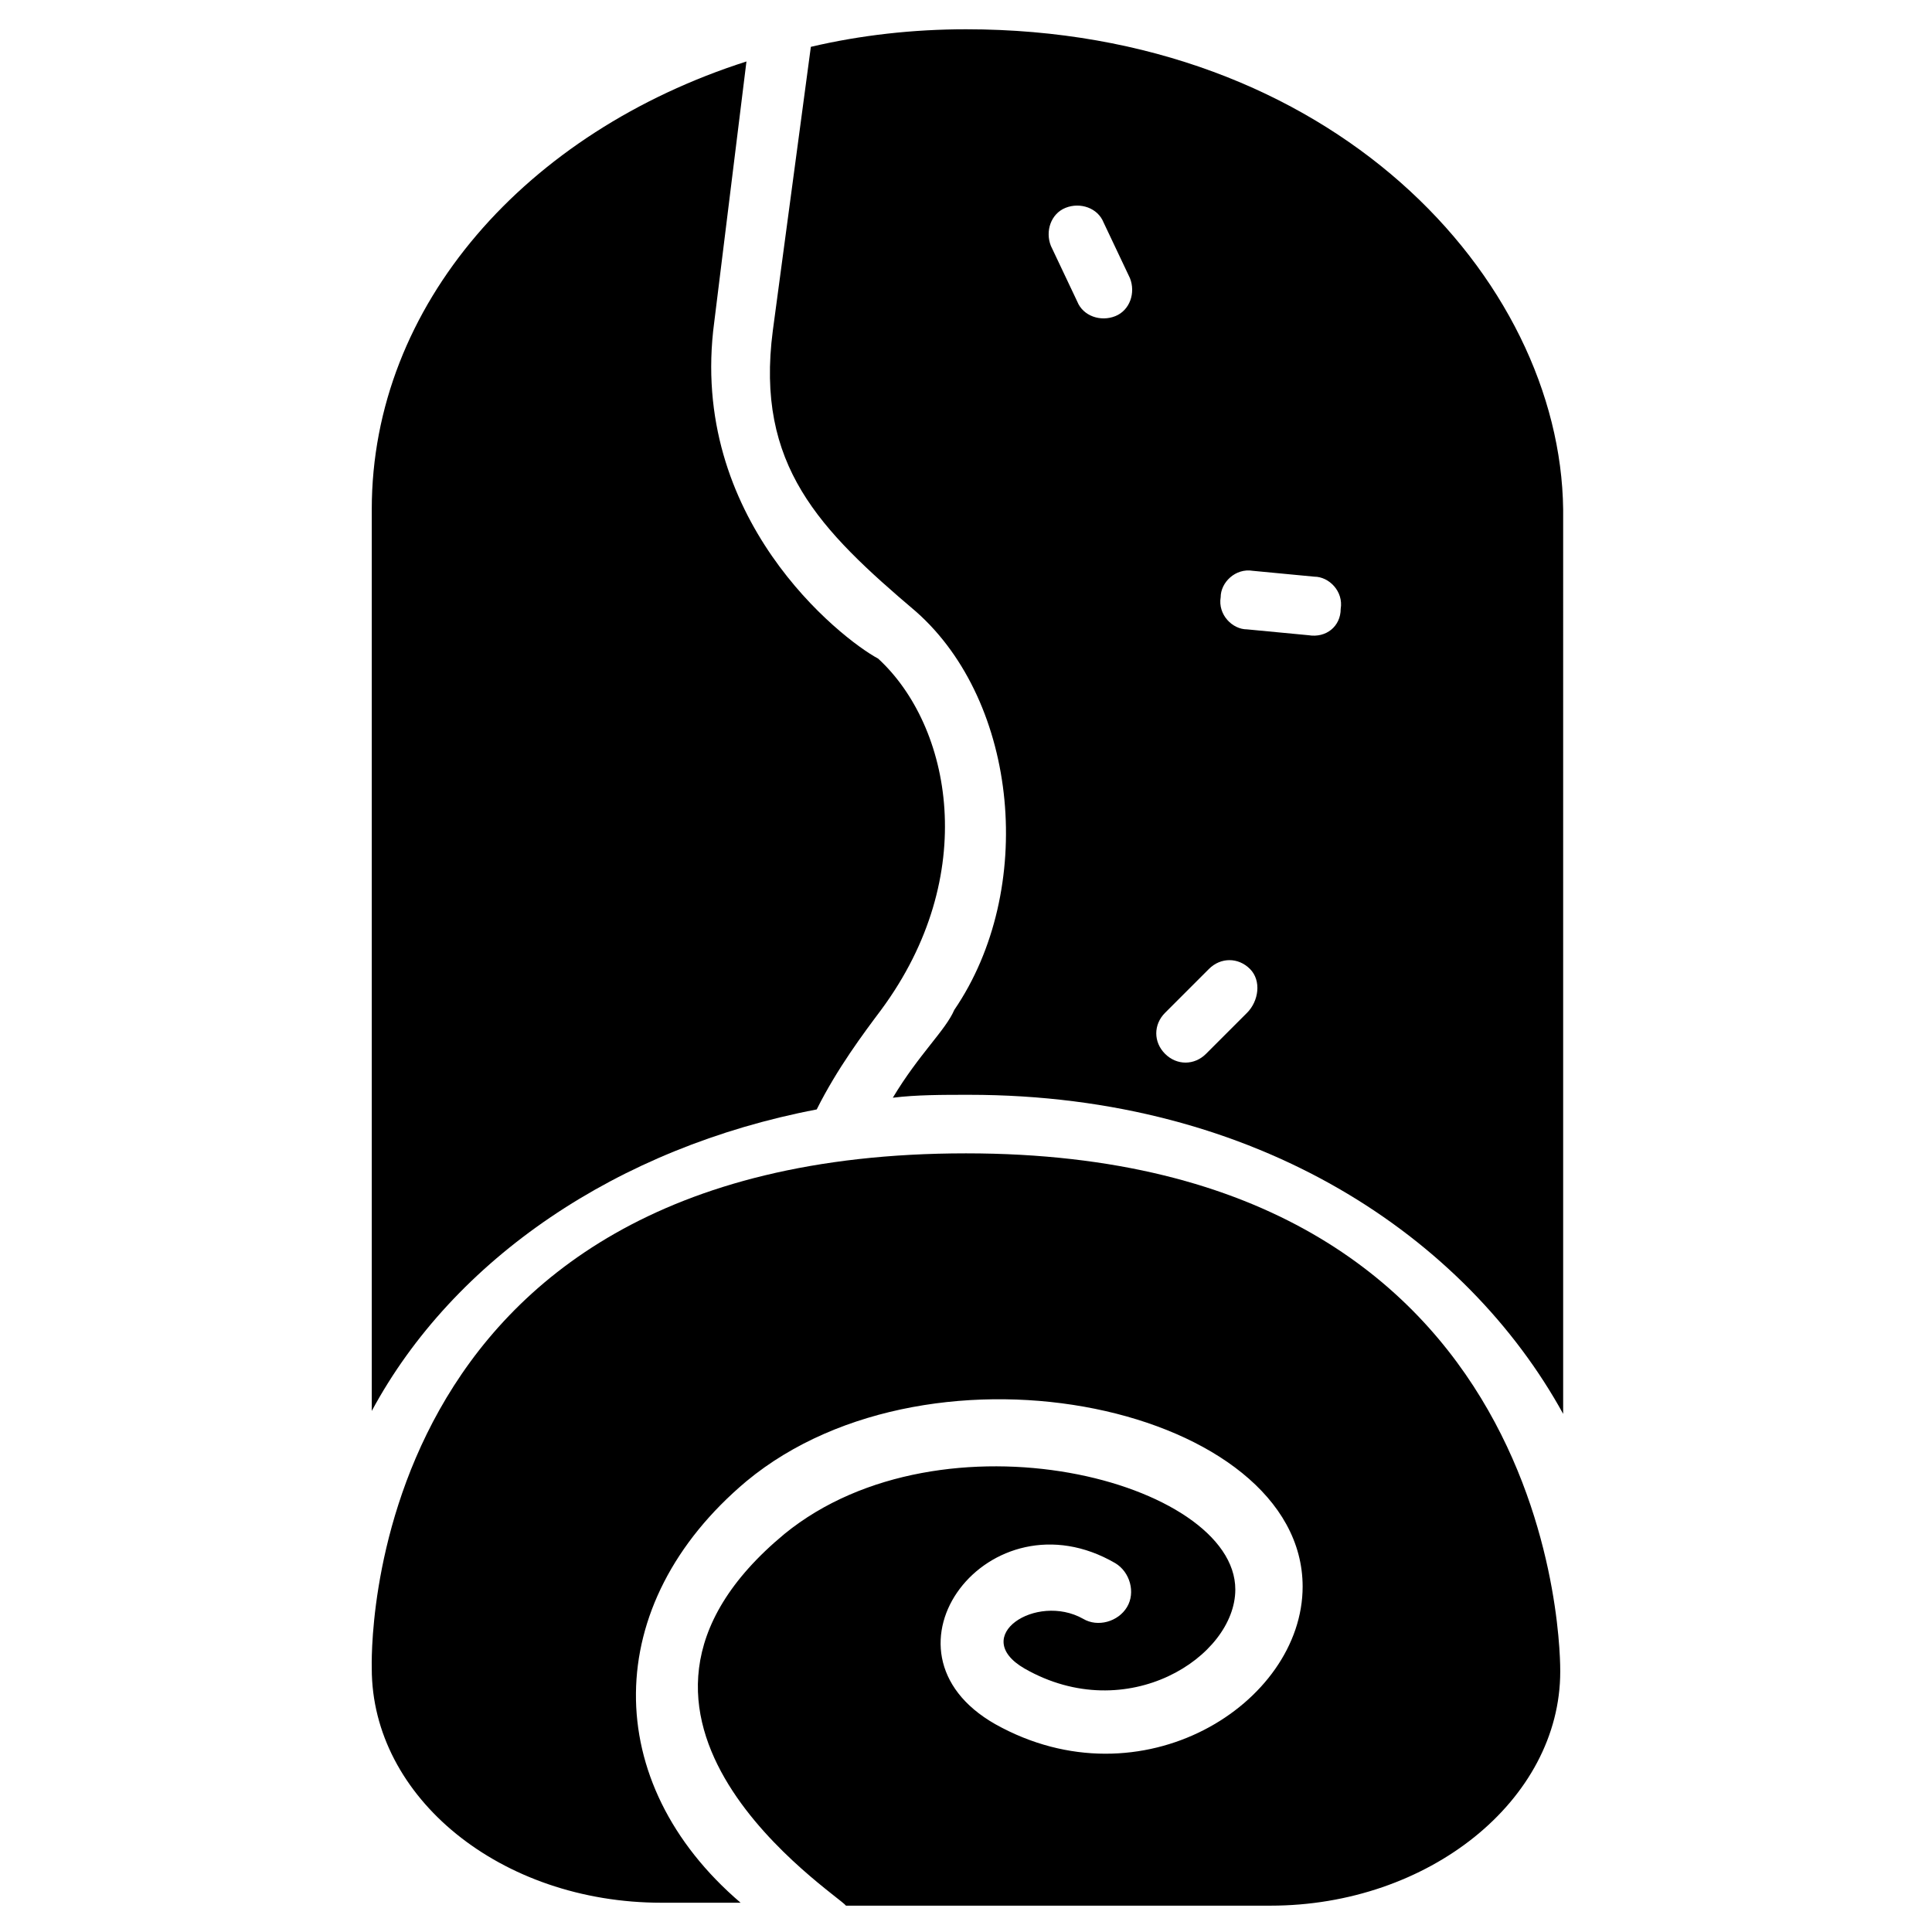 <svg xmlns="http://www.w3.org/2000/svg" xmlns:xlink="http://www.w3.org/1999/xlink" version="1.1" x="0px" y="0px" viewBox="0 0 66 66" enable-background="new 0 0 66 66" xml:space="preserve"><g><path d="M27.9,37.9c0.7-1.4,1.6-2.6,2.2-3.4c3.4-4.6,2.4-9.7-0.1-12c-1.3-0.7-6.5-4.8-5.6-11.5l1.1-8.9C18,4.5,12.7,10.4,12.7,17.4   v30.8C15.5,43,21.1,39.2,27.9,37.9z"></path><path d="M33,1c-1.8,0-3.6,0.2-5.3,0.6l-1.3,9.7c-0.6,4.6,1.6,6.8,4.9,9.6c3.5,3.1,4.1,9.5,1.3,13.6c-0.3,0.7-1.2,1.5-2.1,3   c0.8-0.1,1.7-0.1,2.6-0.1c9.9,0,17,4.9,20.3,10.9V17.4C53.3,9.5,45.5,1,33,1z M38.1,10.8c-0.5,0.2-1.1,0-1.3-0.5l-0.9-1.9   c-0.2-0.5,0-1.1,0.5-1.3c0.5-0.2,1.1,0,1.3,0.5l0.9,1.9C38.8,10,38.6,10.6,38.1,10.8z M42.6,34.6L41.2,36c-0.4,0.4-1,0.4-1.4,0   c-0.4-0.4-0.4-1,0-1.4l1.5-1.5c0.4-0.4,1-0.4,1.4,0S43,34.2,42.6,34.6z M44.7,21.7l-2.1-0.2c-0.5,0-1-0.5-0.9-1.1   c0-0.5,0.5-1,1.1-0.9l2.1,0.2c0.5,0,1,0.5,0.9,1.1C45.8,21.4,45.3,21.8,44.7,21.7z"></path><path d="M33,39.4c-20.9,0-20.3,17.5-20.3,17.6c0,4.4,4.4,8,9.9,8h2.7c-4.8-4.1-4.8-10.2,0.2-14.4c6.4-5.3,19-2.5,19,3.6   c0,4-5.5,7.5-10.5,4.7c-4.4-2.5-0.2-8,4.1-5.5c0.5,0.3,0.7,1,0.4,1.5c-0.3,0.5-1,0.7-1.5,0.4c-1.6-0.9-3.9,0.6-2,1.7   c3.5,2,7.2-0.4,7.2-2.7c0-3.7-10-6.3-15.4-1.9c-7.6,6.3,1.8,12.3,2.1,12.7h14.5c5.4,0,9.9-3.6,9.9-8C53.3,56.9,53.5,39.4,33,39.4z"></path></g></svg>